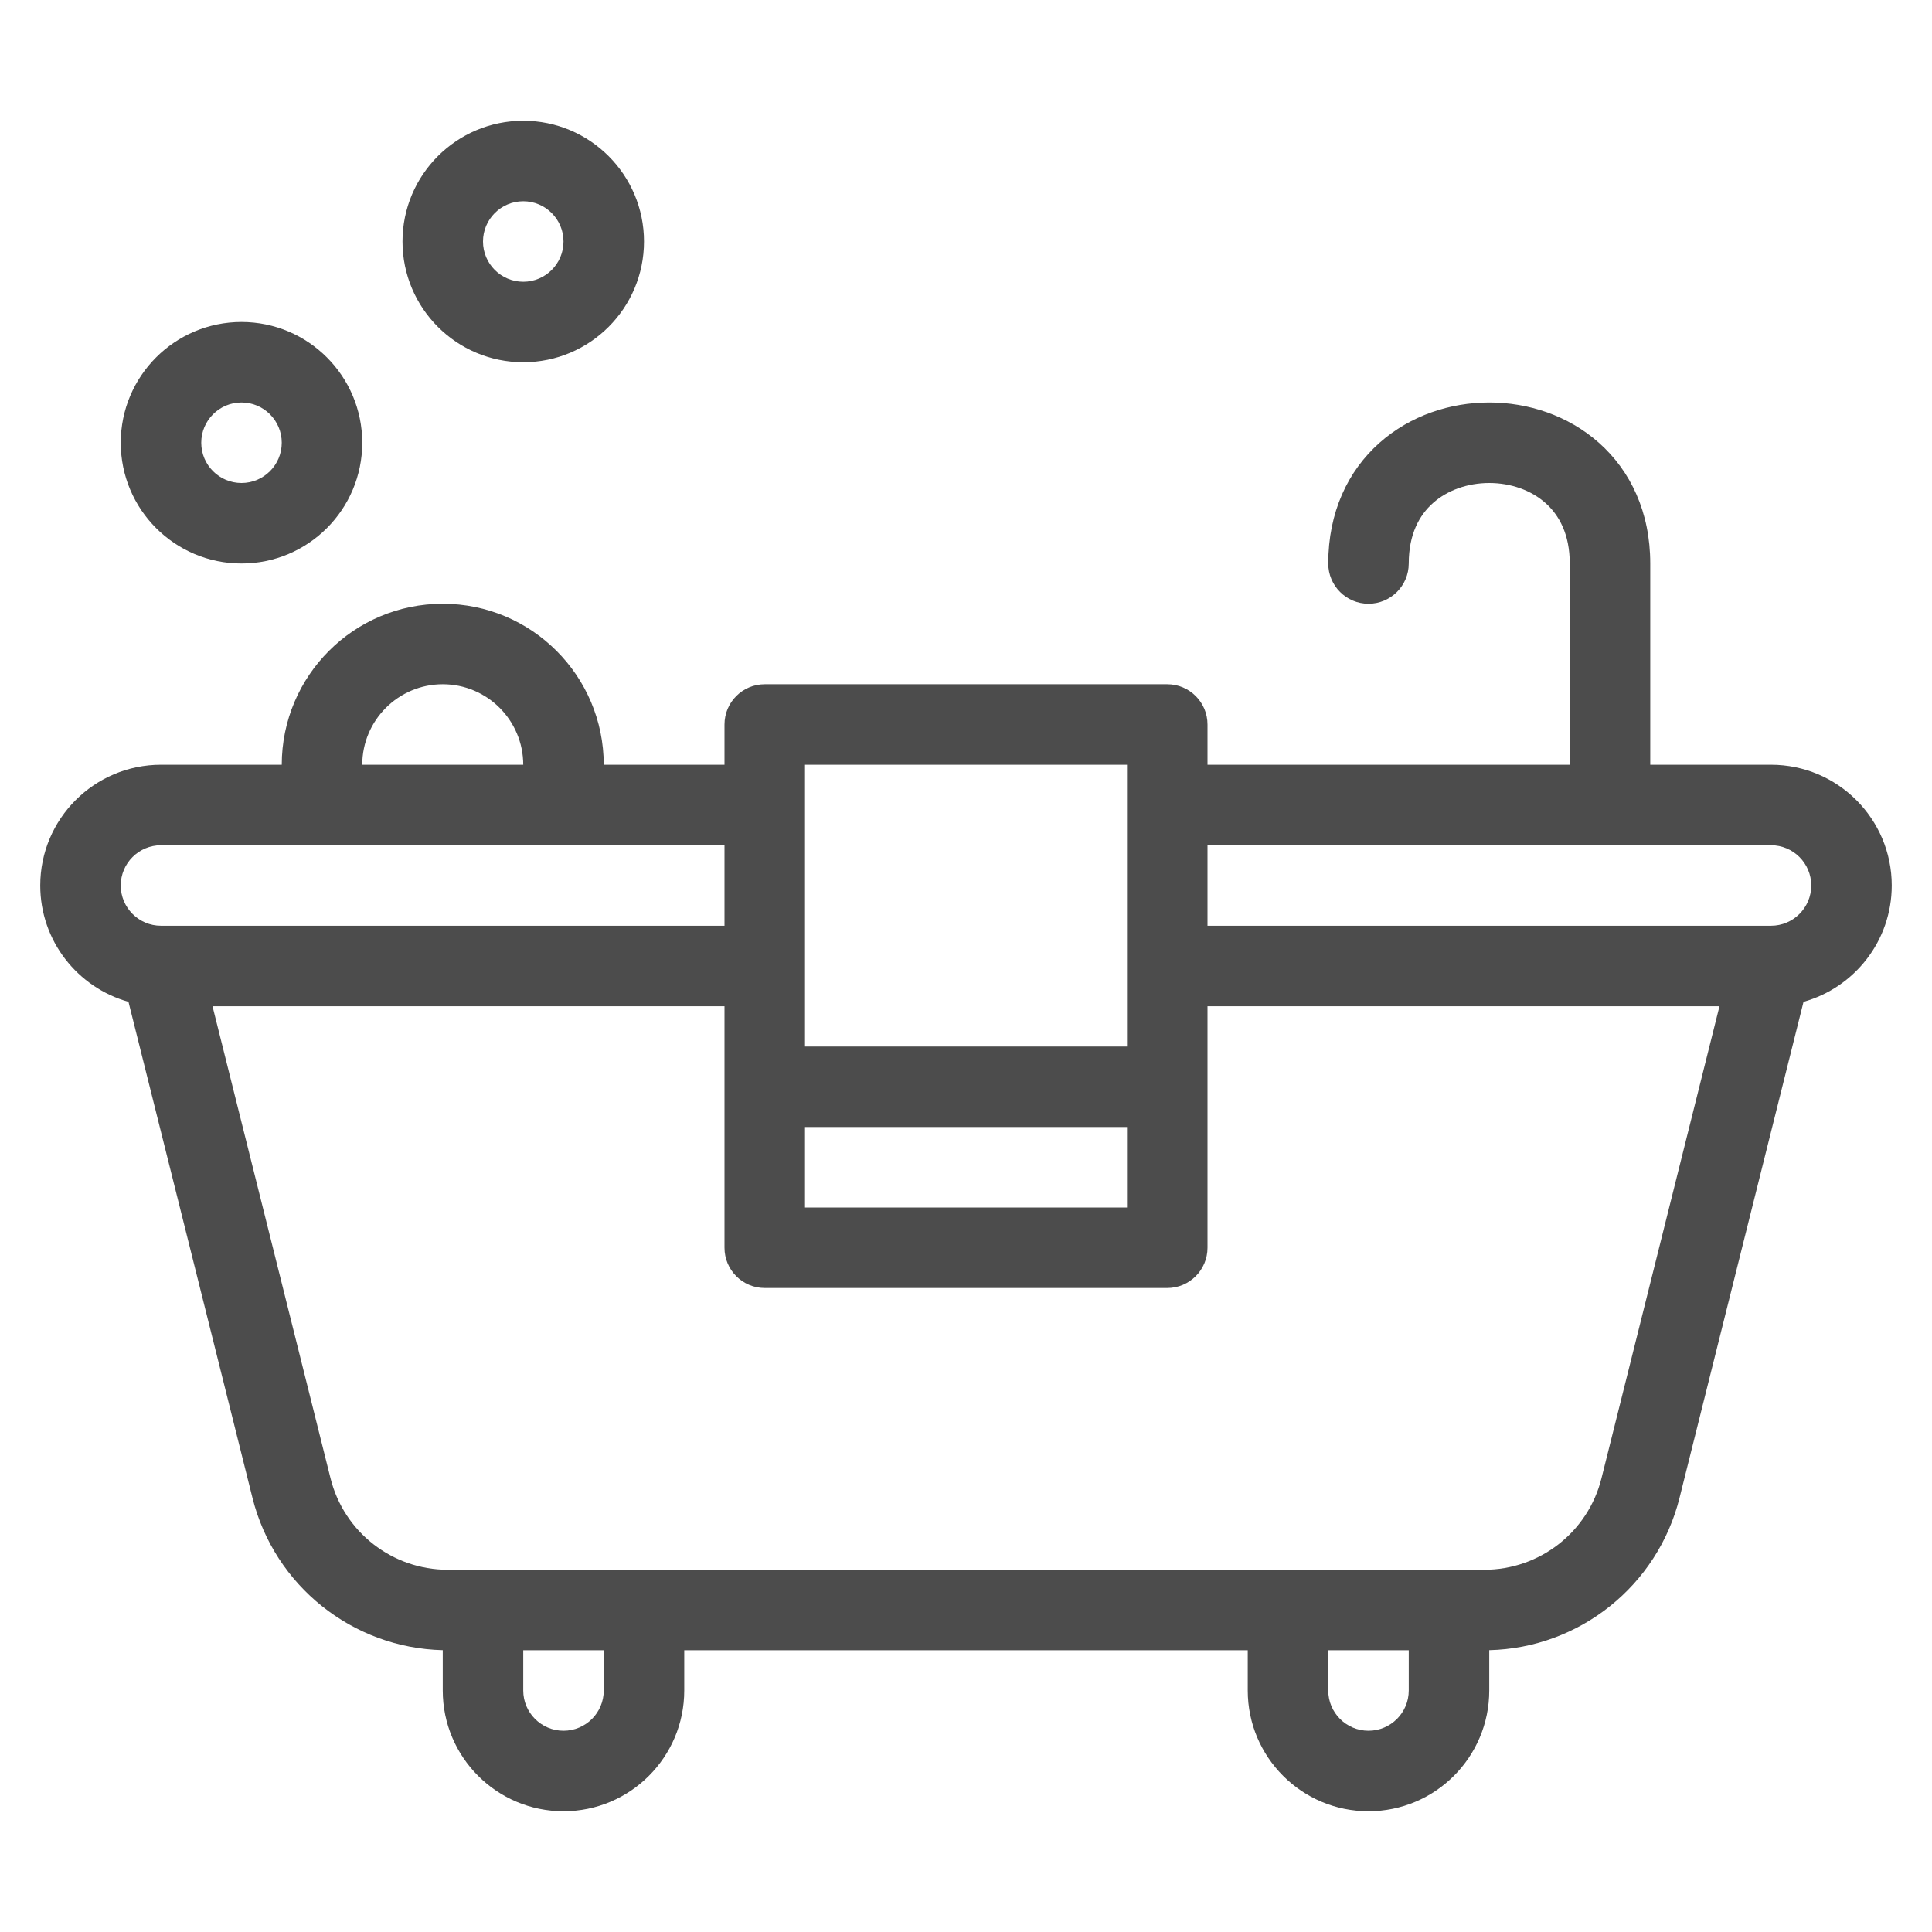 <svg width="24" height="24" viewBox="0 0 24 24" fill="none" xmlns="http://www.w3.org/2000/svg">
<path fill-rule="evenodd" clip-rule="evenodd" d="M6.5 2.5C6.224 2.5 6 2.724 6 3C6 3.276 6.224 3.5 6.5 3.5C6.776 3.5 7 3.276 7 3C7 2.724 6.776 2.5 6.5 2.5ZM5 3C5 2.172 5.672 1.5 6.5 1.5C7.328 1.5 8 2.172 8 3C8 3.828 7.328 4.5 6.5 4.5C5.672 4.5 5 3.828 5 3ZM3 5C2.724 5 2.5 5.224 2.5 5.5C2.5 5.776 2.724 6 3 6C3.276 6 3.5 5.776 3.5 5.5C3.5 5.224 3.276 5 3 5ZM1.5 5.5C1.5 4.672 2.172 4 3 4C3.828 4 4.5 4.672 4.5 5.5C4.5 6.328 3.828 7 3 7C2.172 7 1.5 6.328 1.5 5.5ZM19.863 5.501C20.257 5.851 20.5 6.364 20.5 7V9.5H22C22.828 9.5 23.5 10.172 23.5 11C23.5 11.688 23.036 12.268 22.404 12.445L20.864 18.606C20.591 19.699 19.621 20.472 18.5 20.499V21C18.5 21.828 17.828 22.5 17 22.5C16.172 22.5 15.5 21.828 15.5 21V20.5H8.5V21C8.5 21.828 7.828 22.5 7 22.5C6.172 22.5 5.5 21.828 5.5 21V20.499C4.379 20.472 3.409 19.699 3.136 18.606L1.596 12.445C0.964 12.268 0.5 11.688 0.5 11C0.5 10.172 1.172 9.5 2 9.5H3.5C3.501 8.396 4.395 7.5 5.5 7.5C6.605 7.5 7.499 8.396 7.5 9.5H9V9C9 8.724 9.224 8.5 9.5 8.5H14.5C14.776 8.5 15 8.724 15 9V9.5H19.5V7C19.5 6.636 19.368 6.399 19.199 6.249C19.021 6.09 18.768 6 18.5 6C18.232 6 17.979 6.09 17.801 6.249C17.632 6.399 17.5 6.636 17.5 7C17.5 7.276 17.276 7.5 17 7.5C16.724 7.5 16.5 7.276 16.5 7C16.5 6.364 16.743 5.851 17.137 5.501C17.521 5.16 18.018 5 18.5 5C18.982 5 19.479 5.16 19.863 5.501ZM15 10.5V11.5H22C22.276 11.5 22.5 11.276 22.5 11C22.5 10.724 22.276 10.5 22 10.5H15ZM14 9.5H10V13H14V9.5ZM15 12.5H21.36L19.894 18.364C19.727 19.032 19.127 19.5 18.438 19.5H5.562C4.873 19.5 4.273 19.032 4.106 18.364L2.64 12.5H9V15.5C9 15.776 9.224 16 9.5 16H14.5C14.776 16 15 15.776 15 15.5V12.5ZM14 14H10V15H14V14ZM9 11.5V10.5H2C1.724 10.5 1.5 10.724 1.5 11C1.5 11.276 1.724 11.5 2 11.5H9ZM6.5 20.5V21C6.5 21.276 6.724 21.5 7 21.5C7.276 21.5 7.5 21.276 7.5 21V20.5H6.5ZM16.5 20.5V21C16.5 21.276 16.724 21.5 17 21.5C17.276 21.5 17.5 21.276 17.5 21V20.5H16.5ZM6.5 9.5C6.499 8.947 6.051 8.5 5.5 8.5C4.949 8.5 4.501 8.947 4.5 9.5H6.5Z" fill="black" fill-opacity="0.7"/>
</svg>
